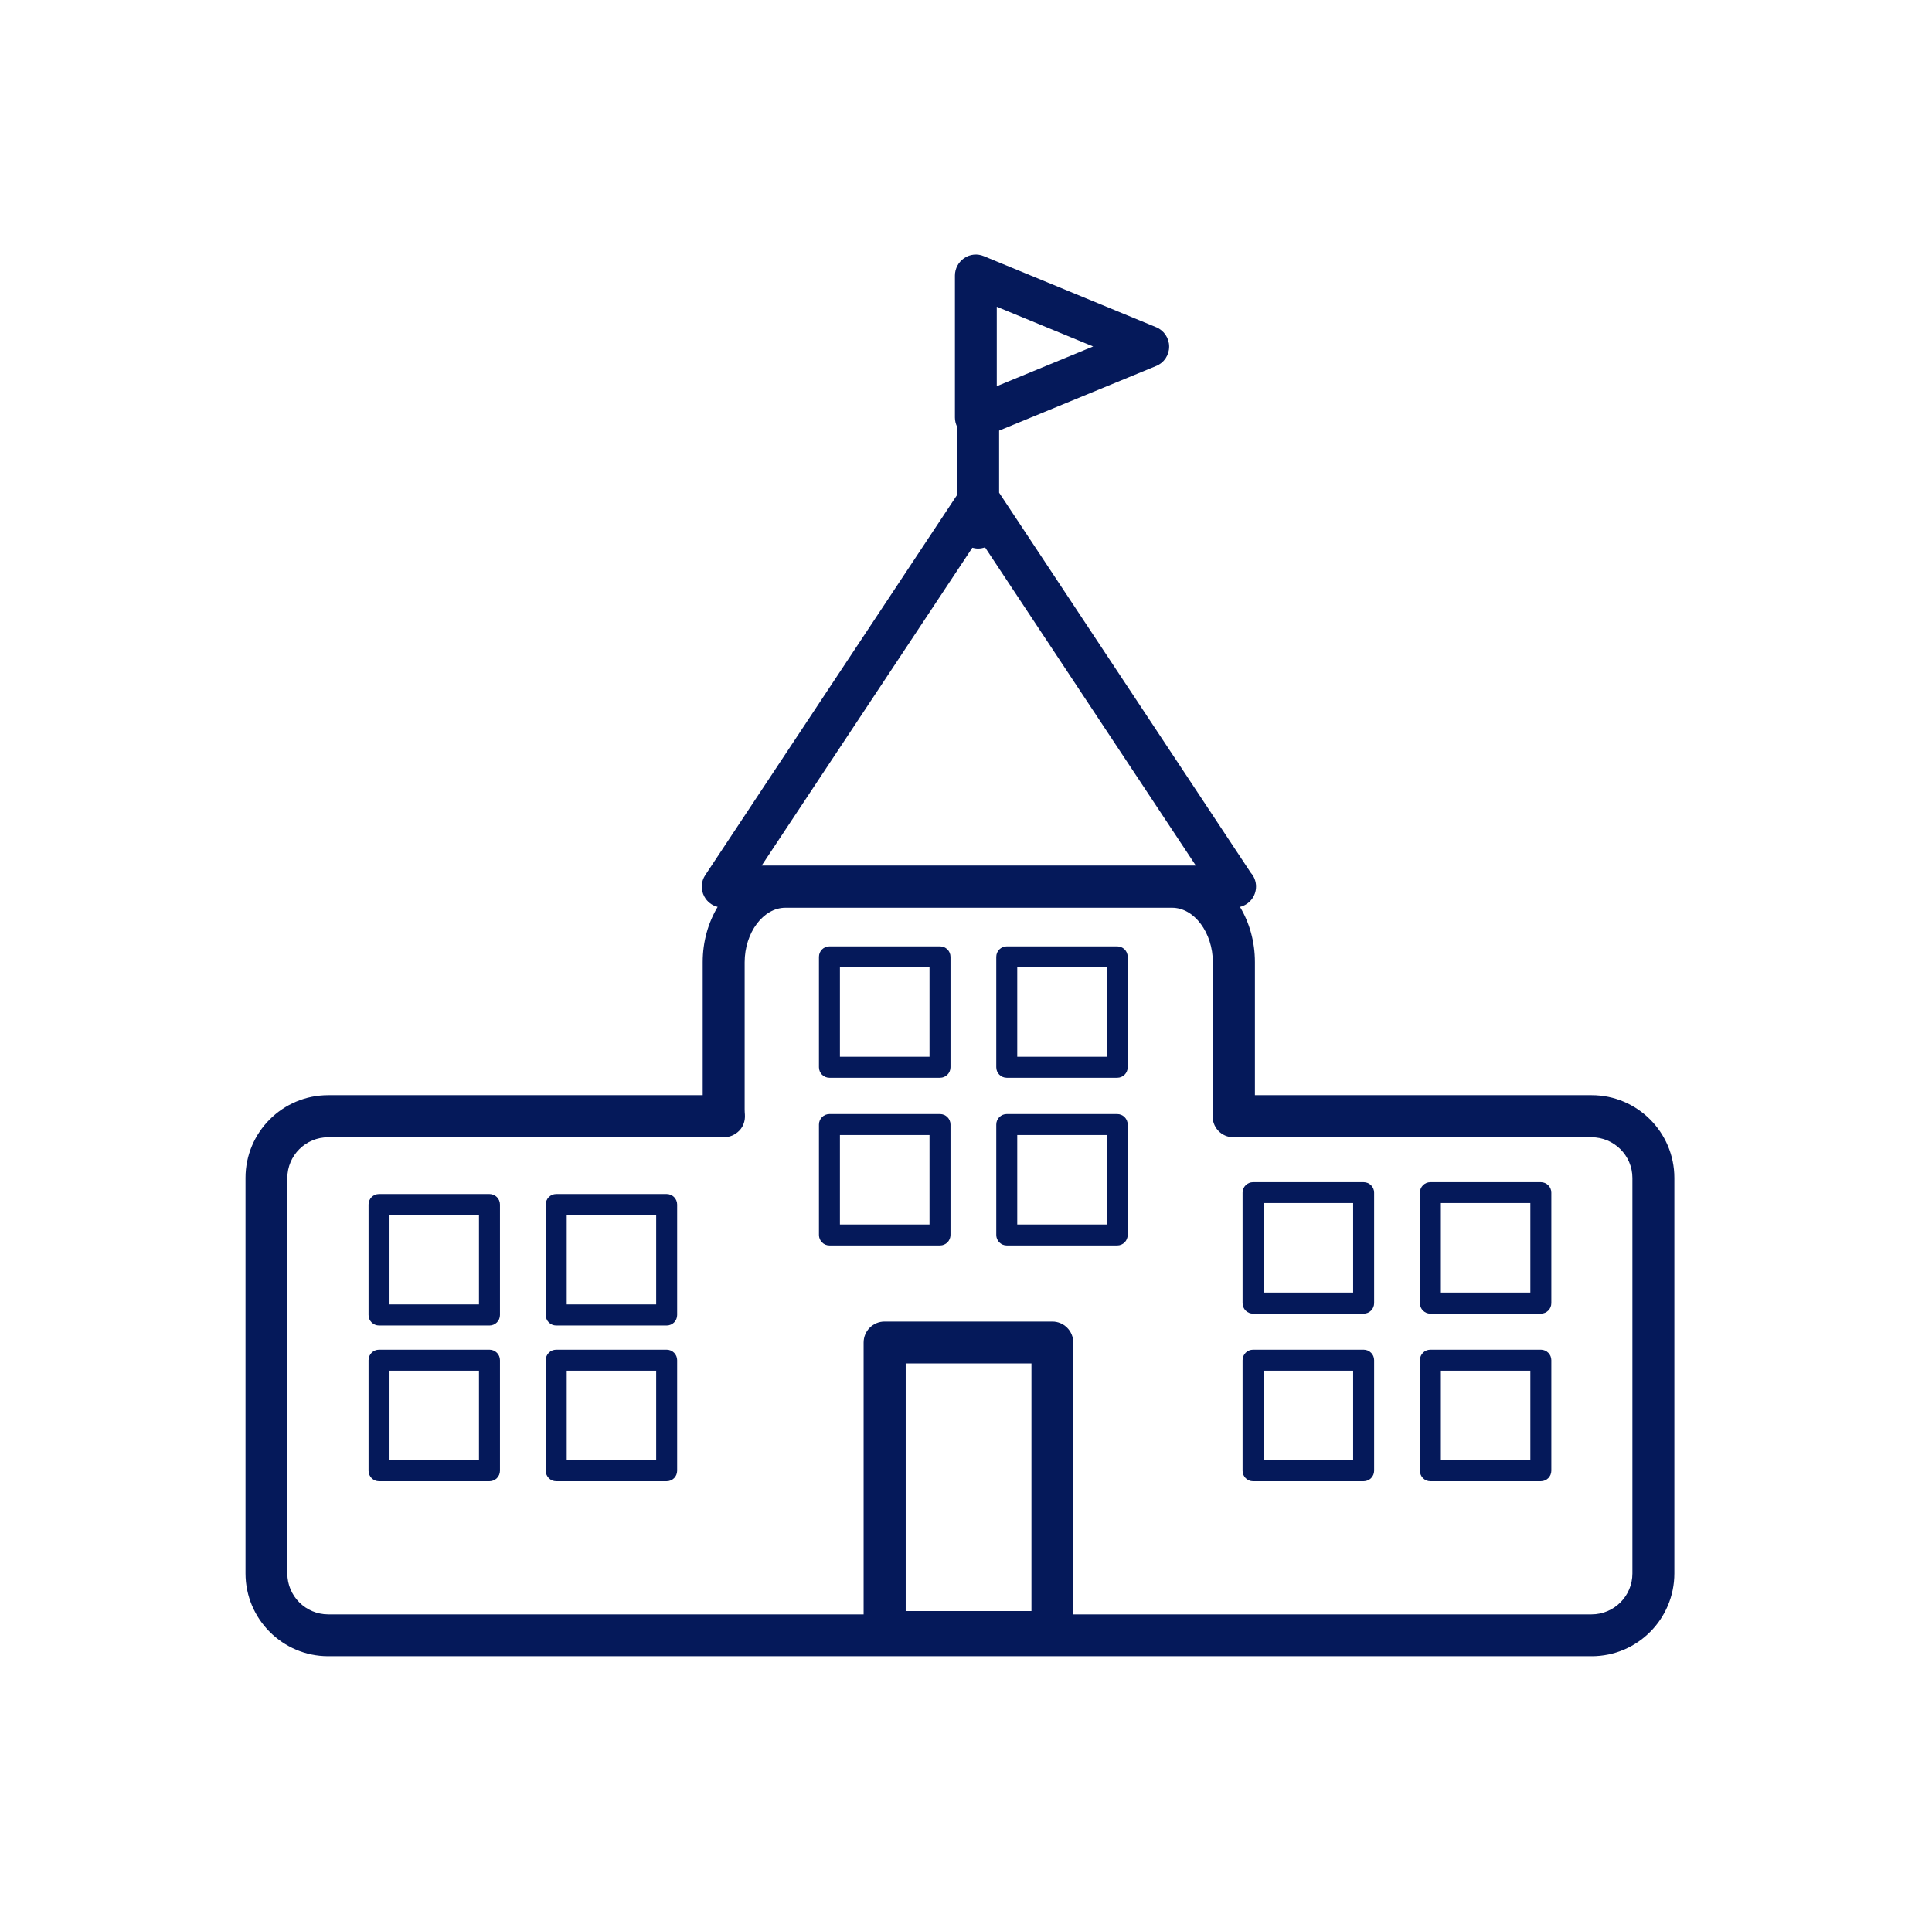 <svg width="129" height="128" viewBox="0 0 129 128" fill="none" xmlns="http://www.w3.org/2000/svg">
<path d="M106.277 73.136H83.791V64.246C83.791 62.878 83.421 61.609 82.794 60.563C83.412 60.414 83.866 59.862 83.866 59.203C83.866 58.849 83.734 58.528 83.519 58.289L66.711 32.903V28.758L77.2 24.441C77.727 24.227 78.065 23.716 78.065 23.147C78.065 22.579 77.719 22.068 77.2 21.854L65.689 17.108C65.261 16.927 64.766 16.976 64.379 17.24C63.992 17.503 63.761 17.94 63.761 18.401V27.885C63.761 28.116 63.819 28.33 63.918 28.528V33.035L47.093 58.437C46.804 58.865 46.78 59.417 47.027 59.871C47.217 60.225 47.546 60.472 47.917 60.563C47.291 61.609 46.92 62.878 46.92 64.246V73.136H21.913C18.864 73.136 16.393 75.616 16.393 78.656V105.072C16.393 108.121 18.873 110.601 21.913 110.601H106.277C109.325 110.601 111.797 108.121 111.797 105.072V78.656C111.797 75.616 109.317 73.136 106.277 73.136ZM66.555 20.486L72.99 23.139L66.555 25.792V20.486ZM64.923 36.578C65.047 36.611 65.178 36.635 65.31 36.635C65.475 36.635 65.623 36.602 65.772 36.553L79.845 57.803H78.263H52.44H50.858L64.923 36.578ZM60.474 107.585V91.049H68.87V107.585H60.474ZM108.996 105.08C108.996 106.58 107.776 107.808 106.269 107.808H71.663V89.656C71.663 88.882 71.037 88.255 70.262 88.255H59.065C58.29 88.255 57.664 88.882 57.664 89.656V107.808H21.913C20.414 107.808 19.186 106.588 19.186 105.08V78.665C19.186 77.165 20.405 75.946 21.913 75.946H48.337C48.724 75.946 49.095 75.781 49.367 75.501C49.639 75.221 49.763 74.833 49.738 74.446C49.73 74.331 49.721 74.207 49.721 74.084V64.262C49.721 62.285 50.965 60.62 52.44 60.62H78.263C79.738 60.62 80.982 62.285 80.982 64.262V74.084C80.982 74.207 80.974 74.331 80.965 74.446C80.941 74.833 81.072 75.213 81.336 75.501C81.6 75.789 81.971 75.946 82.358 75.946H106.269C107.768 75.946 108.996 77.165 108.996 78.665V105.08Z" fill="#05195A"/>
<path d="M32.682 79.736H25.308C24.921 79.736 24.608 80.049 24.608 80.436V87.819C24.608 88.206 24.921 88.519 25.308 88.519H32.682C33.069 88.519 33.383 88.206 33.383 87.819V80.436C33.383 80.049 33.069 79.736 32.682 79.736ZM31.982 87.11H26.008V81.128H31.982V87.11Z" fill="#05195A"/>
<path d="M44.514 79.736H37.14C36.752 79.736 36.439 80.049 36.439 80.436V87.819C36.439 88.206 36.752 88.519 37.14 88.519H44.514C44.901 88.519 45.214 88.206 45.214 87.819V80.436C45.214 80.049 44.901 79.736 44.514 79.736ZM43.814 87.11H37.84V81.128H43.814V87.11Z" fill="#05195A"/>
<path d="M32.682 90.134H25.308C24.921 90.134 24.608 90.447 24.608 90.834V98.217C24.608 98.604 24.921 98.917 25.308 98.917H32.682C33.069 98.917 33.383 98.604 33.383 98.217V90.834C33.383 90.447 33.069 90.134 32.682 90.134ZM31.982 97.517H26.008V91.535H31.982V97.517Z" fill="#05195A"/>
<path d="M44.514 90.134H37.14C36.752 90.134 36.439 90.447 36.439 90.834V98.217C36.439 98.604 36.752 98.917 37.14 98.917H44.514C44.901 98.917 45.214 98.604 45.214 98.217V90.834C45.214 90.447 44.901 90.134 44.514 90.134ZM43.814 97.517H37.84V91.535H43.814V97.517Z" fill="#05195A"/>
<path d="M91.05 78.945H83.668C83.28 78.945 82.967 79.258 82.967 79.645V87.028C82.967 87.415 83.28 87.728 83.668 87.728H91.05C91.438 87.728 91.751 87.415 91.751 87.028V79.645C91.751 79.258 91.438 78.945 91.05 78.945ZM90.35 86.319H84.368V80.337H90.35V86.319Z" fill="#05195A"/>
<path d="M102.882 78.945H95.508C95.121 78.945 94.808 79.258 94.808 79.645V87.028C94.808 87.415 95.121 87.728 95.508 87.728H102.882C103.269 87.728 103.583 87.415 103.583 87.028V79.645C103.583 79.258 103.269 78.945 102.882 78.945ZM102.182 86.319H96.208V80.337H102.182V86.319Z" fill="#05195A"/>
<path d="M91.05 90.134H83.668C83.28 90.134 82.967 90.447 82.967 90.834V98.217C82.967 98.604 83.28 98.917 83.668 98.917H91.05C91.438 98.917 91.751 98.604 91.751 98.217V90.834C91.751 90.447 91.438 90.134 91.05 90.134ZM90.35 97.517H84.368V91.535H90.35V97.517Z" fill="#05195A"/>
<path d="M102.882 90.134H95.508C95.121 90.134 94.808 90.447 94.808 90.834V98.217C94.808 98.604 95.121 98.917 95.508 98.917H102.882C103.269 98.917 103.583 98.604 103.583 98.217V90.834C103.583 90.447 103.269 90.134 102.882 90.134ZM102.182 97.517H96.208V91.535H102.182V97.517Z" fill="#05195A"/>
<path d="M62.764 63.199H55.382C54.995 63.199 54.682 63.512 54.682 63.9V71.274C54.682 71.661 54.995 71.974 55.382 71.974H62.764C63.152 71.974 63.465 71.661 63.465 71.274V63.9C63.465 63.512 63.152 63.199 62.764 63.199ZM62.064 70.573H56.082V64.6H62.064V70.573Z" fill="#05195A"/>
<path d="M74.596 63.199H67.222C66.835 63.199 66.521 63.512 66.521 63.9V71.274C66.521 71.661 66.835 71.974 67.222 71.974H74.596C74.983 71.974 75.296 71.661 75.296 71.274V63.9C75.296 63.512 74.983 63.199 74.596 63.199ZM73.896 70.573H67.922V64.6H73.896V70.573Z" fill="#05195A"/>
<path d="M62.764 74.397H55.382C54.995 74.397 54.682 74.71 54.682 75.097V82.471C54.682 82.859 54.995 83.172 55.382 83.172H62.764C63.152 83.172 63.465 82.859 63.465 82.471V75.097C63.465 74.71 63.152 74.397 62.764 74.397ZM62.064 81.771H56.082V75.797H62.064V81.771Z" fill="#05195A"/>
<path d="M74.596 74.397H67.222C66.835 74.397 66.521 74.71 66.521 75.097V82.471C66.521 82.859 66.835 83.172 67.222 83.172H74.596C74.983 83.172 75.296 82.859 75.296 82.471V75.097C75.296 74.71 74.983 74.397 74.596 74.397ZM73.896 81.771H67.922V75.797H73.896V81.771Z" fill="#05195A"/>
</svg>
